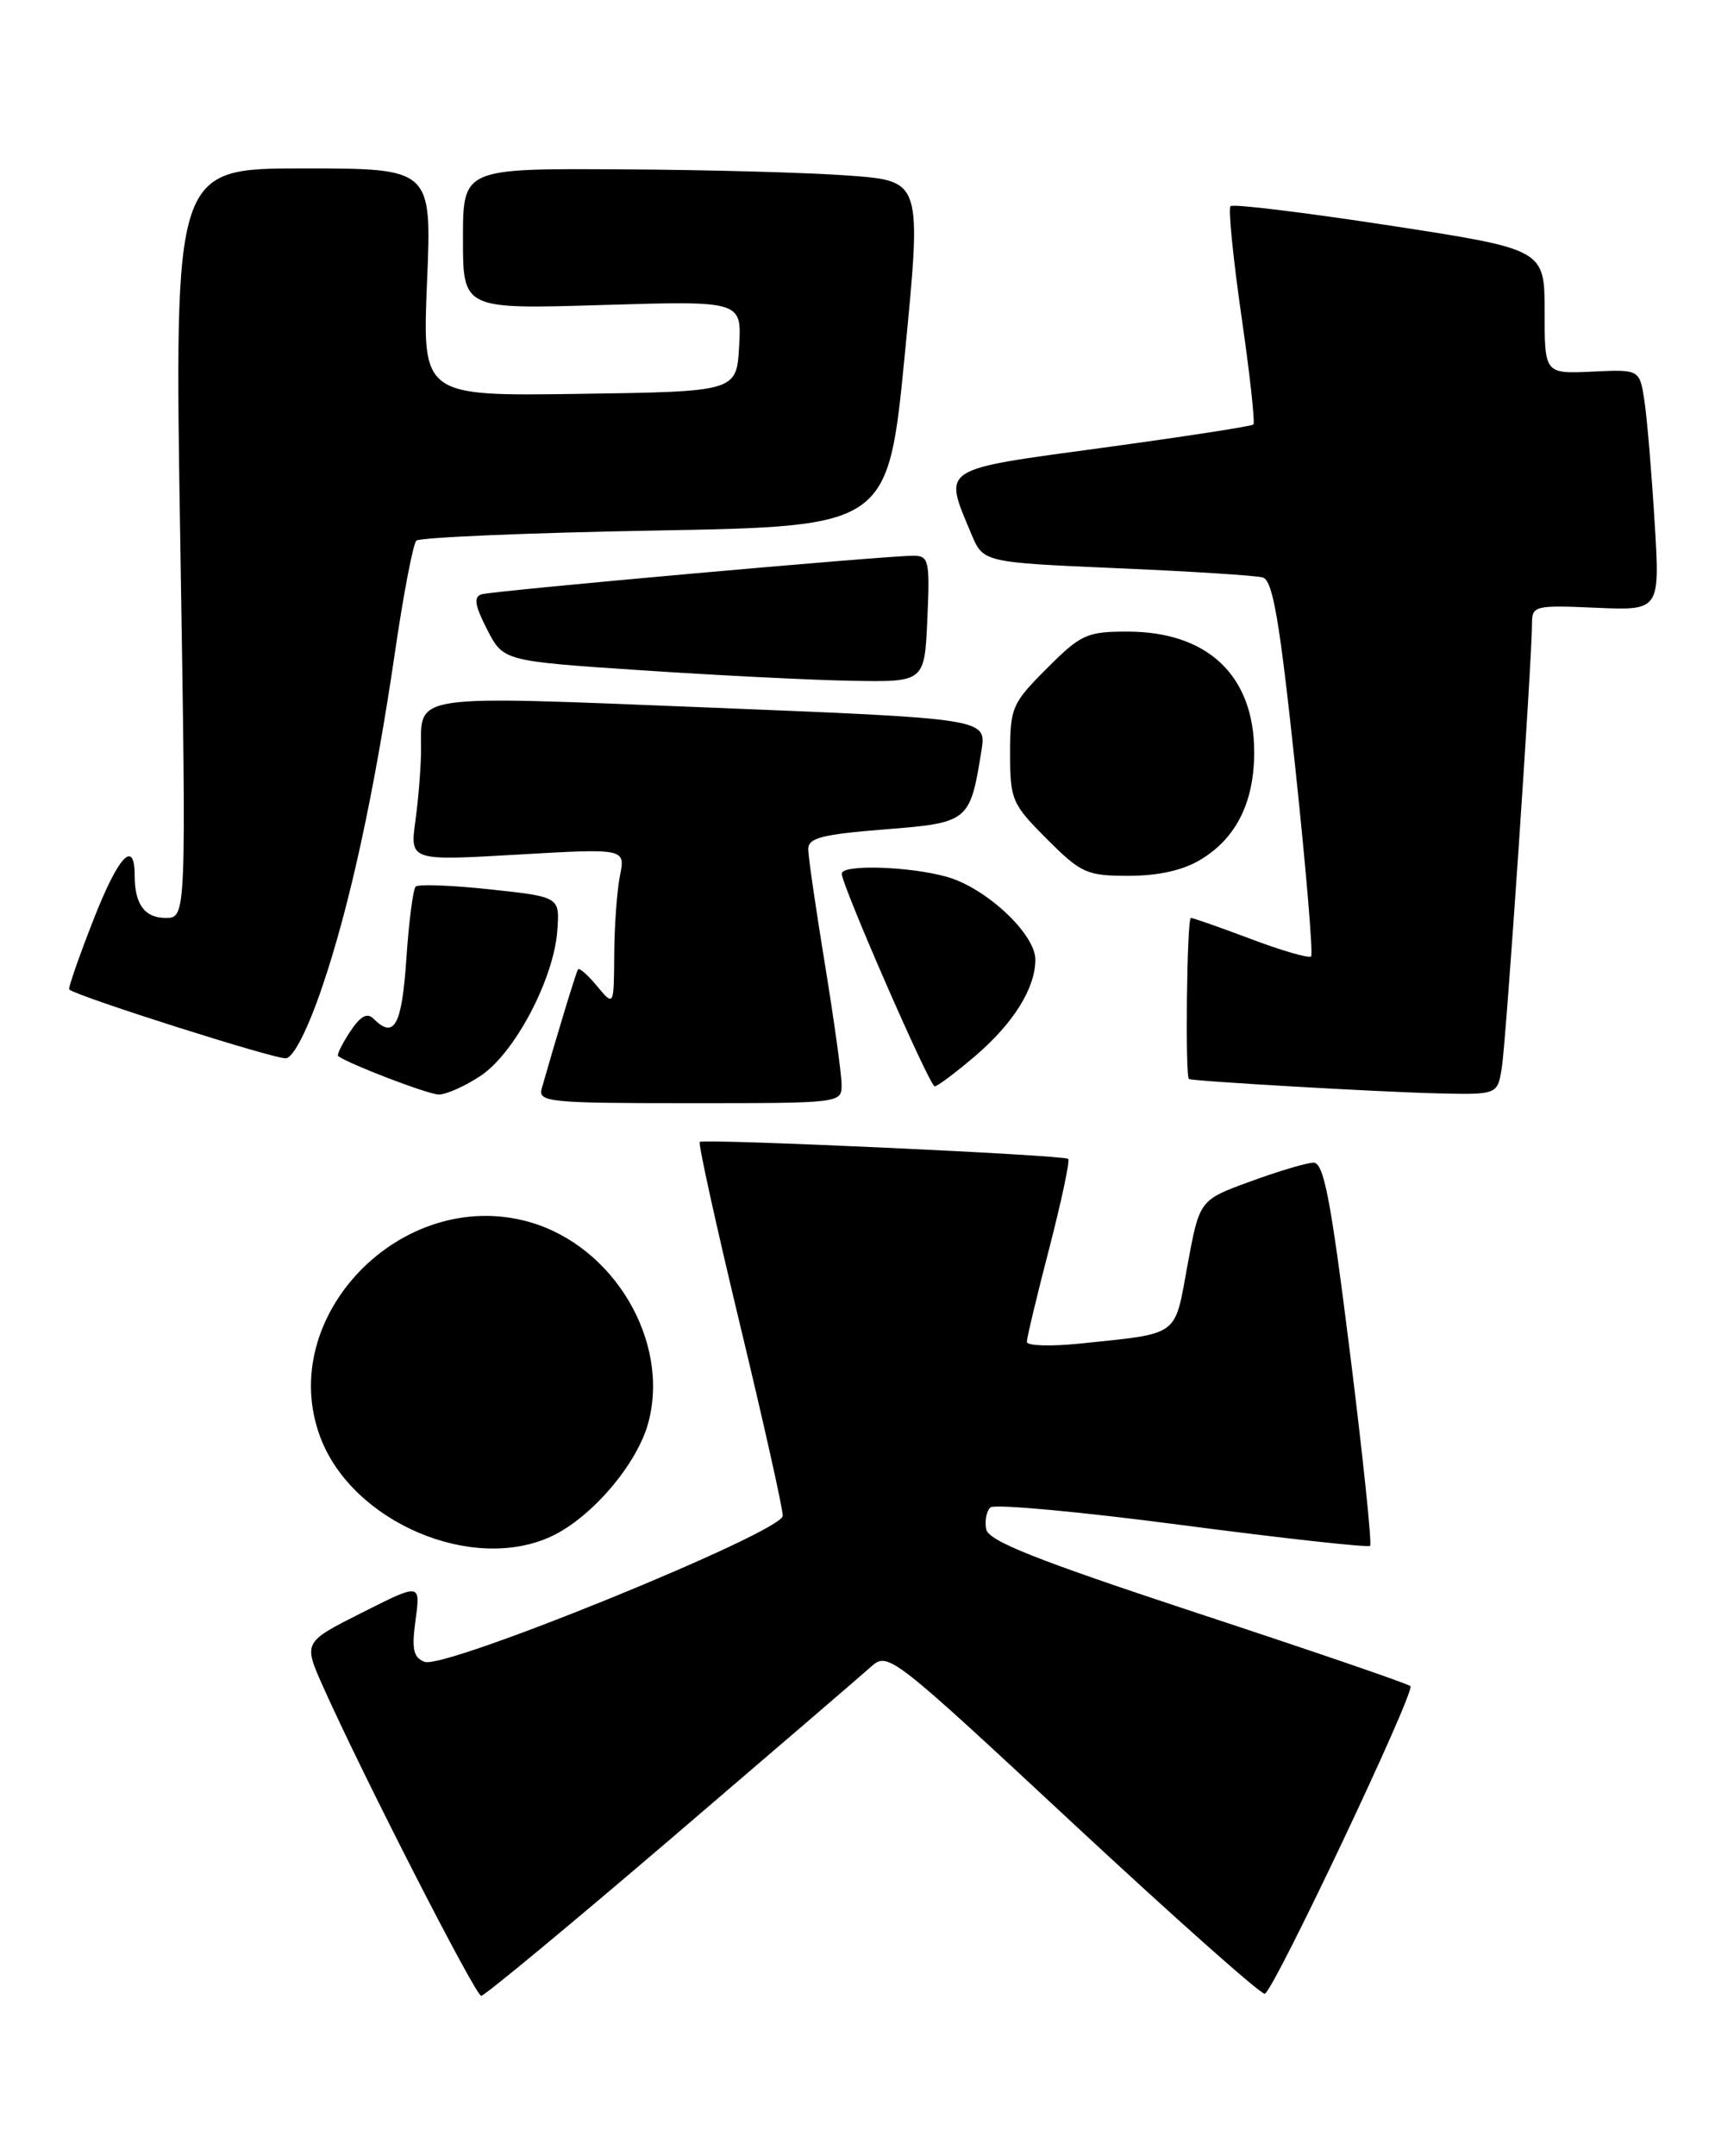 <?xml version="1.0" encoding="UTF-8" standalone="no"?>
<!DOCTYPE svg PUBLIC "-//W3C//DTD SVG 1.1//EN" "http://www.w3.org/Graphics/SVG/1.1/DTD/svg11.dtd" >
<svg xmlns="http://www.w3.org/2000/svg" xmlns:xlink="http://www.w3.org/1999/xlink" version="1.1" viewBox="0 0 206 256">
 <g >
 <path fill="currentColor"
d=" M 79.69 218.35 C 91.68 208.09 102.41 198.88 103.51 197.89 C 105.49 196.13 105.94 196.48 127.51 216.55 C 139.61 227.80 149.84 236.89 150.26 236.75 C 151.34 236.39 168.17 200.84 167.56 200.22 C 167.28 199.94 155.90 196.04 142.28 191.56 C 123.09 185.23 117.43 182.99 117.16 181.59 C 116.97 180.60 117.19 179.43 117.66 179.00 C 118.12 178.57 128.37 179.51 140.43 181.10 C 152.49 182.68 162.54 183.79 162.77 183.56 C 163.00 183.33 161.92 172.98 160.37 160.57 C 158.07 142.20 157.26 138.01 156.02 138.06 C 155.18 138.09 151.80 139.10 148.50 140.31 C 142.50 142.50 142.50 142.50 141.08 150.21 C 139.49 158.86 140.28 158.29 128.25 159.55 C 124.81 159.90 122.00 159.81 121.99 159.35 C 121.99 158.88 123.18 153.88 124.65 148.24 C 126.11 142.59 127.13 137.81 126.90 137.61 C 126.40 137.15 83.64 135.19 83.13 135.60 C 82.93 135.77 85.07 145.48 87.89 157.20 C 90.71 168.91 93.01 179.18 92.99 180.00 C 92.96 181.93 52.87 198.27 50.44 197.34 C 49.10 196.82 48.89 195.85 49.37 192.35 C 49.96 187.99 49.96 187.99 43.00 191.50 C 36.03 195.01 36.03 195.01 38.37 200.26 C 43.05 210.74 56.49 237.00 57.17 237.00 C 57.56 237.00 67.69 228.61 79.69 218.35 Z  M 65.58 182.40 C 70.35 180.13 75.70 173.84 77.02 168.94 C 79.63 159.24 72.88 147.91 62.82 145.09 C 47.70 140.86 32.67 156.39 38.06 170.68 C 41.86 180.77 56.17 186.86 65.58 182.40 Z  M 99.98 128.75 C 99.97 127.51 99.08 121.10 98.00 114.50 C 96.92 107.90 96.03 101.76 96.02 100.86 C 96.00 99.50 97.60 99.09 105.07 98.49 C 115.11 97.70 115.24 97.59 116.60 89.11 C 117.20 85.34 117.20 85.34 84.50 84.03 C 48.24 82.58 50.04 82.32 50.02 89.11 C 50.01 91.10 49.71 94.86 49.35 97.47 C 48.70 102.22 48.70 102.22 61.50 101.48 C 74.30 100.74 74.30 100.74 73.65 104.00 C 73.29 105.79 72.99 110.01 72.97 113.38 C 72.93 119.50 72.93 119.50 70.94 117.11 C 69.85 115.79 68.83 114.89 68.67 115.11 C 68.44 115.44 66.14 122.99 64.36 129.25 C 63.90 130.87 65.20 131.00 81.93 131.00 C 100.00 131.00 100.00 131.00 99.98 128.75 Z  M 57.10 127.75 C 61.14 125.07 65.79 116.27 66.21 110.50 C 66.50 106.50 66.50 106.50 58.22 105.61 C 53.67 105.12 49.69 104.97 49.38 105.28 C 49.07 105.59 48.57 109.48 48.27 113.92 C 47.73 121.83 46.83 123.43 44.35 120.95 C 43.61 120.21 42.78 120.69 41.57 122.54 C 40.62 123.99 39.99 125.28 40.17 125.41 C 41.58 126.41 50.83 129.94 52.10 129.97 C 52.98 129.99 55.23 128.99 57.10 127.75 Z  M 178.42 126.75 C 178.94 123.52 182.00 78.40 182.00 74.10 C 182.00 71.93 182.28 71.85 189.60 72.17 C 197.21 72.50 197.21 72.50 196.57 62.00 C 196.22 56.22 195.68 49.78 195.37 47.68 C 194.80 43.86 194.80 43.86 189.15 44.13 C 183.50 44.39 183.50 44.39 183.50 37.00 C 183.50 29.61 183.50 29.61 165.10 26.78 C 154.98 25.23 146.47 24.19 146.19 24.48 C 145.90 24.76 146.49 30.63 147.48 37.52 C 148.48 44.40 149.12 50.21 148.90 50.41 C 148.68 50.62 140.62 51.86 131.00 53.17 C 111.46 55.83 112.07 55.43 115.39 63.40 C 116.81 66.78 116.81 66.78 132.65 67.47 C 141.37 67.84 149.18 68.34 150.01 68.57 C 151.21 68.90 152.01 73.60 153.87 91.05 C 155.16 103.19 156.01 113.32 155.76 113.57 C 155.51 113.82 152.30 112.90 148.63 111.51 C 144.96 110.13 141.74 109.00 141.48 109.00 C 141.00 109.00 140.78 127.89 141.25 128.13 C 141.77 128.39 163.81 129.67 170.70 129.83 C 177.91 130.00 177.91 130.00 178.42 126.75 Z  M 115.85 125.40 C 120.41 121.50 123.00 117.34 123.00 113.95 C 123.00 110.89 117.11 105.40 112.45 104.11 C 107.96 102.86 100.00 102.63 100.00 103.74 C 100.00 105.12 110.44 129.00 111.04 129.00 C 111.37 129.00 113.53 127.38 115.85 125.40 Z  M 38.25 117.28 C 41.55 107.60 44.47 94.19 46.96 77.20 C 47.95 70.44 49.08 64.59 49.46 64.20 C 49.85 63.82 62.61 63.27 77.83 63.00 C 105.50 62.50 105.50 62.50 107.50 42.00 C 109.50 21.50 109.50 21.50 101.00 20.86 C 96.33 20.50 84.06 20.16 73.75 20.11 C 55.00 20.00 55.00 20.00 55.00 28.36 C 55.00 36.72 55.00 36.72 71.56 36.22 C 88.11 35.72 88.11 35.72 87.81 41.11 C 87.50 46.50 87.50 46.50 68.83 46.77 C 50.17 47.04 50.17 47.04 50.73 33.52 C 51.30 20.00 51.30 20.00 36.00 20.00 C 20.70 20.00 20.70 20.00 21.42 64.50 C 22.14 109.00 22.14 109.00 19.68 109.00 C 17.19 109.00 16.00 107.38 16.00 103.98 C 16.00 99.57 14.07 101.63 11.12 109.17 C 9.37 113.63 8.07 117.38 8.22 117.50 C 9.29 118.37 32.80 125.83 33.98 125.67 C 34.87 125.56 36.56 122.24 38.25 117.28 Z  M 142.70 102.04 C 146.90 99.48 149.00 95.22 149.00 89.30 C 148.99 80.22 143.48 75.00 133.92 75.00 C 129.13 75.00 128.40 75.33 124.37 79.37 C 120.22 83.52 120.00 84.03 120.00 89.50 C 120.00 94.97 120.22 95.48 124.37 99.63 C 128.45 103.71 129.10 104.00 134.12 104.00 C 137.69 103.99 140.58 103.34 142.70 102.04 Z  M 110.17 73.50 C 110.48 66.55 110.35 66.00 108.50 65.99 C 105.19 65.99 58.60 70.15 57.22 70.57 C 56.24 70.87 56.40 71.87 57.86 74.73 C 59.79 78.50 59.79 78.50 76.15 79.59 C 85.14 80.19 96.40 80.76 101.17 80.84 C 109.84 81.00 109.84 81.00 110.17 73.50 Z "/>
</g>
</svg>